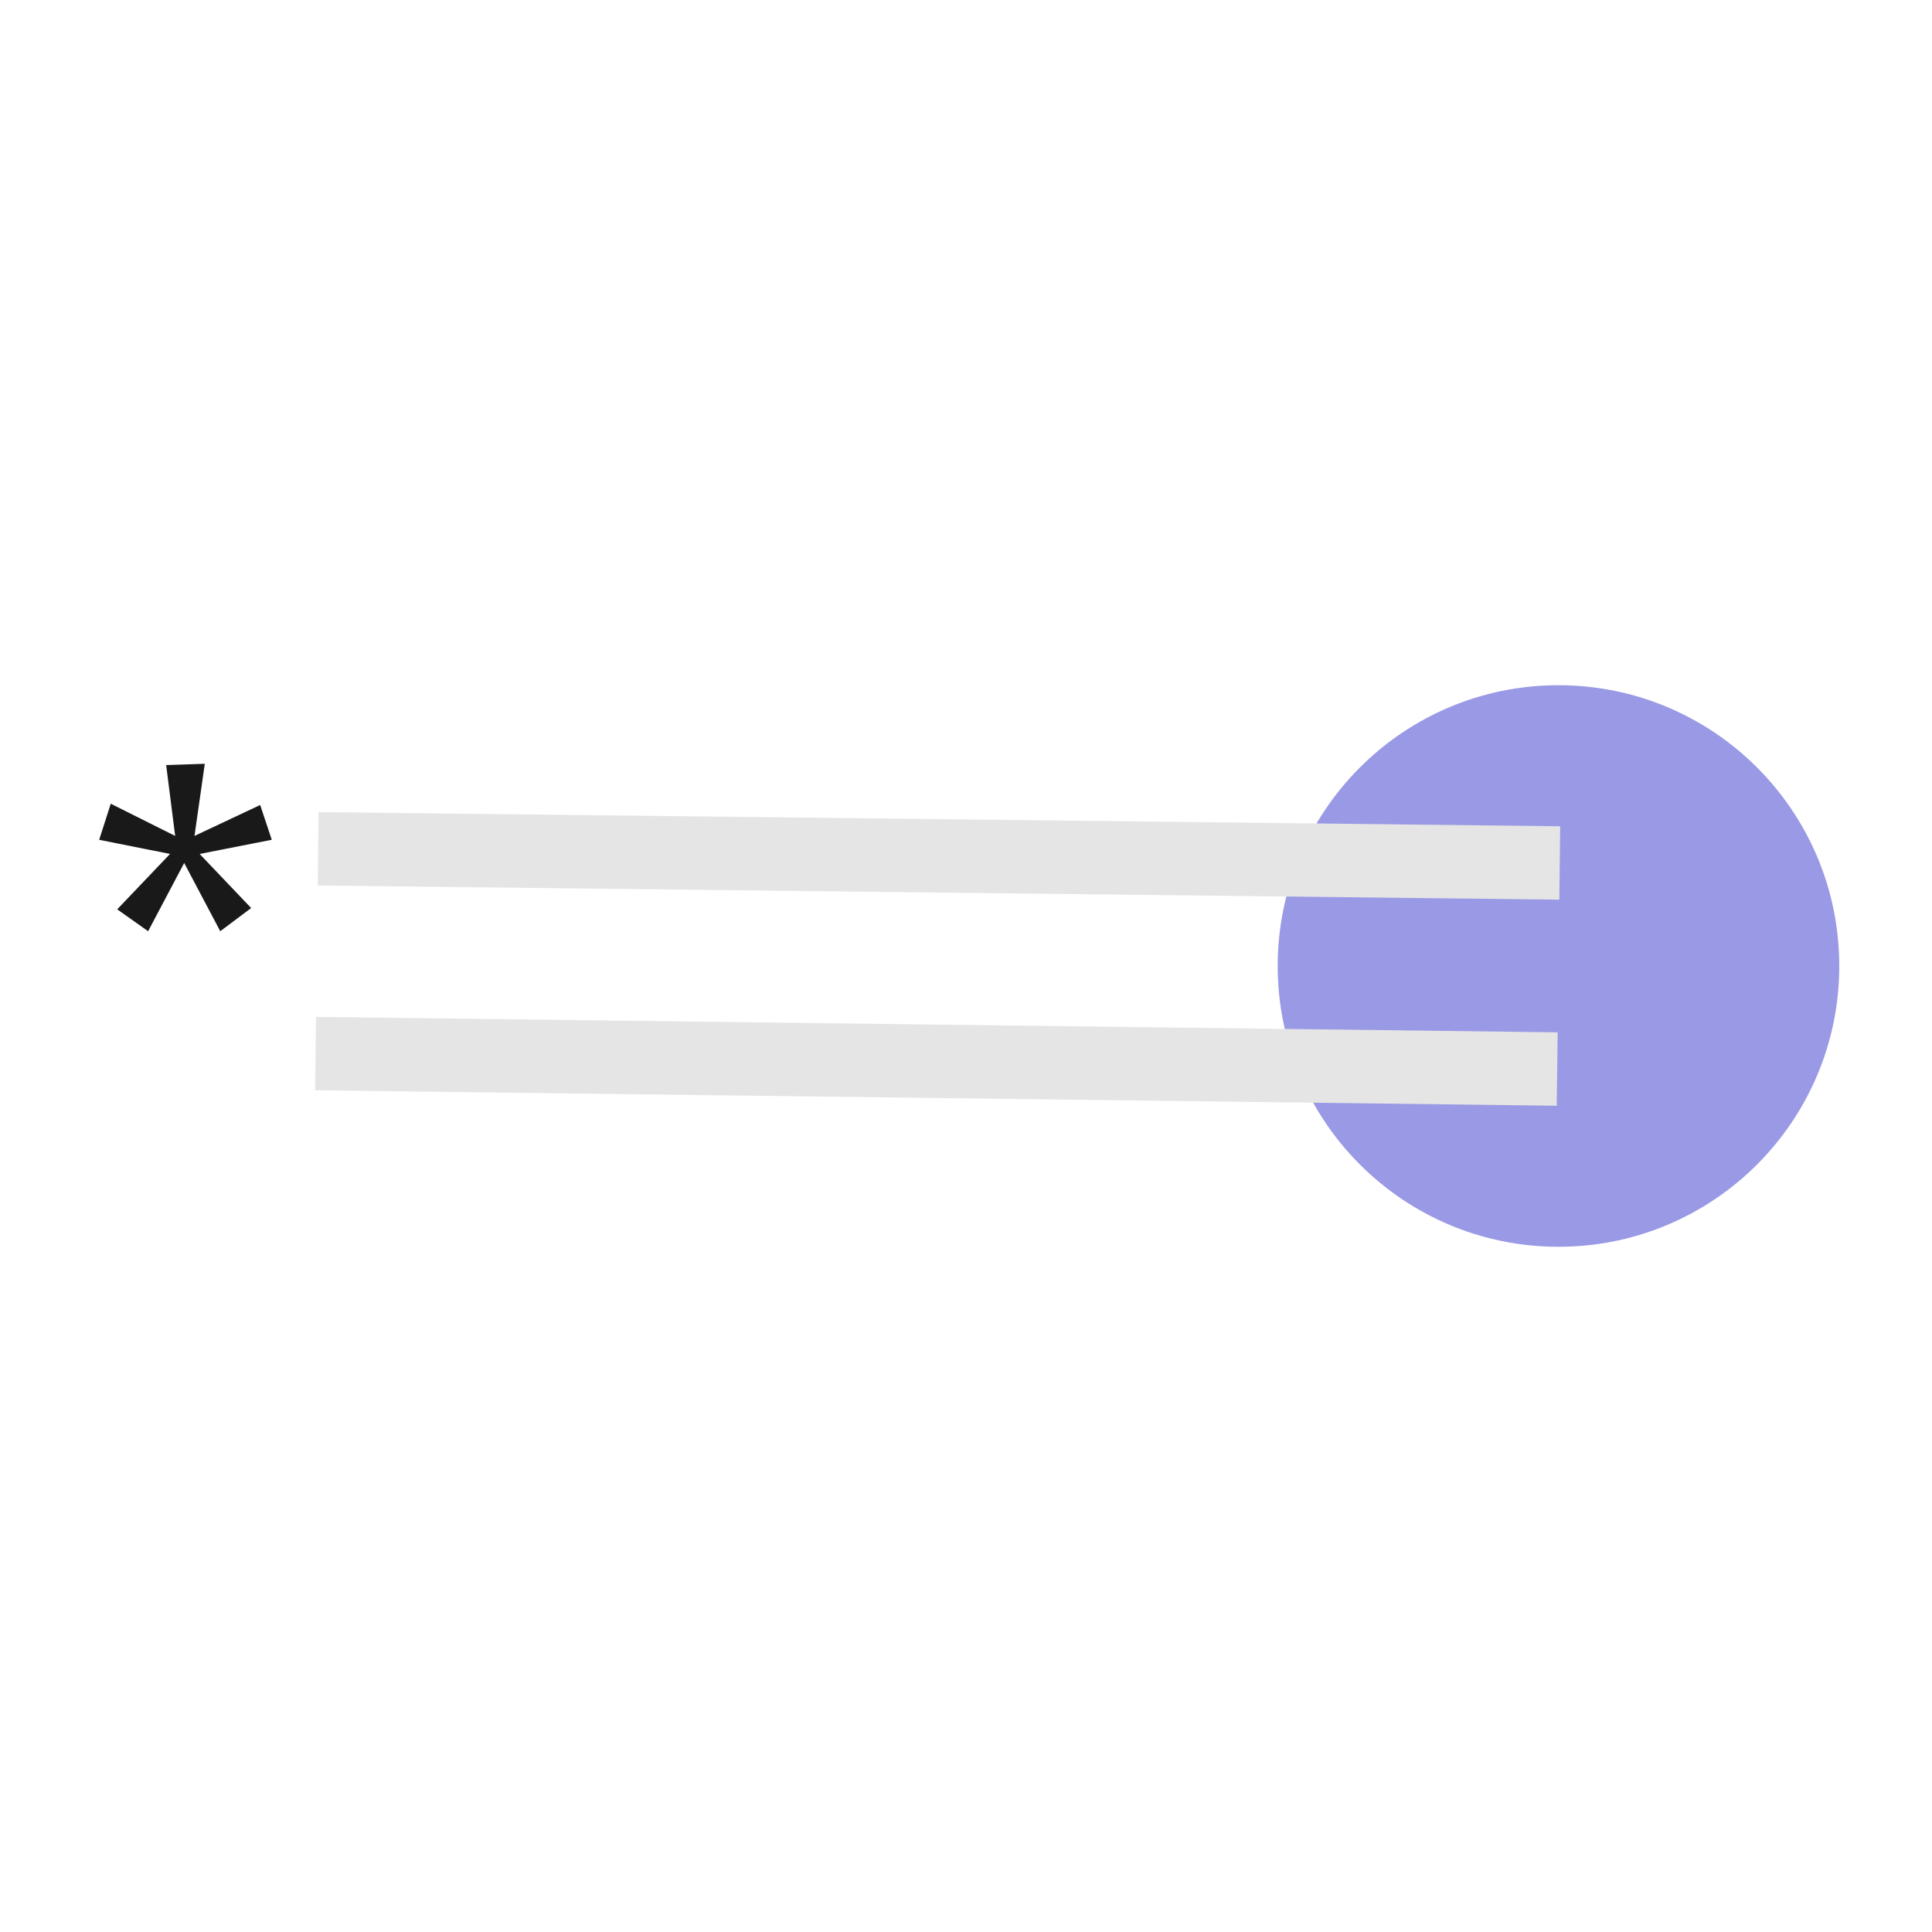 <svg xmlns="http://www.w3.org/2000/svg" xmlns:rdkit="http://www.rdkit.org/xml" xmlns:xlink="http://www.w3.org/1999/xlink" version="1.1" baseProfile="full" xml:space="preserve" width="150px" height="150px" viewBox="0 0 150 150">
<!-- END OF HEADER -->
<rect style="opacity:1.0;fill:#FFFFFF;stroke:none" width="150.0" height="150.0" x="0.0" y="0.0"> </rect>
<ellipse cx="121.0" cy="75.0" rx="21.3" ry="21.3" class="atom-1" style="fill:#9999E5;fill-rule:evenodd;stroke:#9999E5;stroke-width:1.0px;stroke-linecap:butt;stroke-linejoin:miter;stroke-opacity:1"/>
<path class="bond-0 atom-0 atom-1" d="M 24.7,65.9 L 121.1,67.0" style="fill:none;fill-rule:evenodd;stroke:#E5E5E5;stroke-width:5.7px;stroke-linecap:butt;stroke-linejoin:miter;stroke-opacity:1"/>
<path class="bond-0 atom-0 atom-1" d="M 24.5,81.8 L 120.9,83.0" style="fill:none;fill-rule:evenodd;stroke:#E5E5E5;stroke-width:5.7px;stroke-linecap:butt;stroke-linejoin:miter;stroke-opacity:1"/>
<path class="atom-0" d="M 9.1 70.6 L 13.2 66.3 L 7.7 65.2 L 8.6 62.4 L 13.6 64.9 L 12.9 59.4 L 15.9 59.3 L 15.1 64.9 L 20.2 62.5 L 21.1 65.2 L 15.5 66.3 L 19.5 70.5 L 17.1 72.3 L 14.3 67.0 L 11.5 72.3 L 9.1 70.6 " fill="#191919"/>
</svg>
